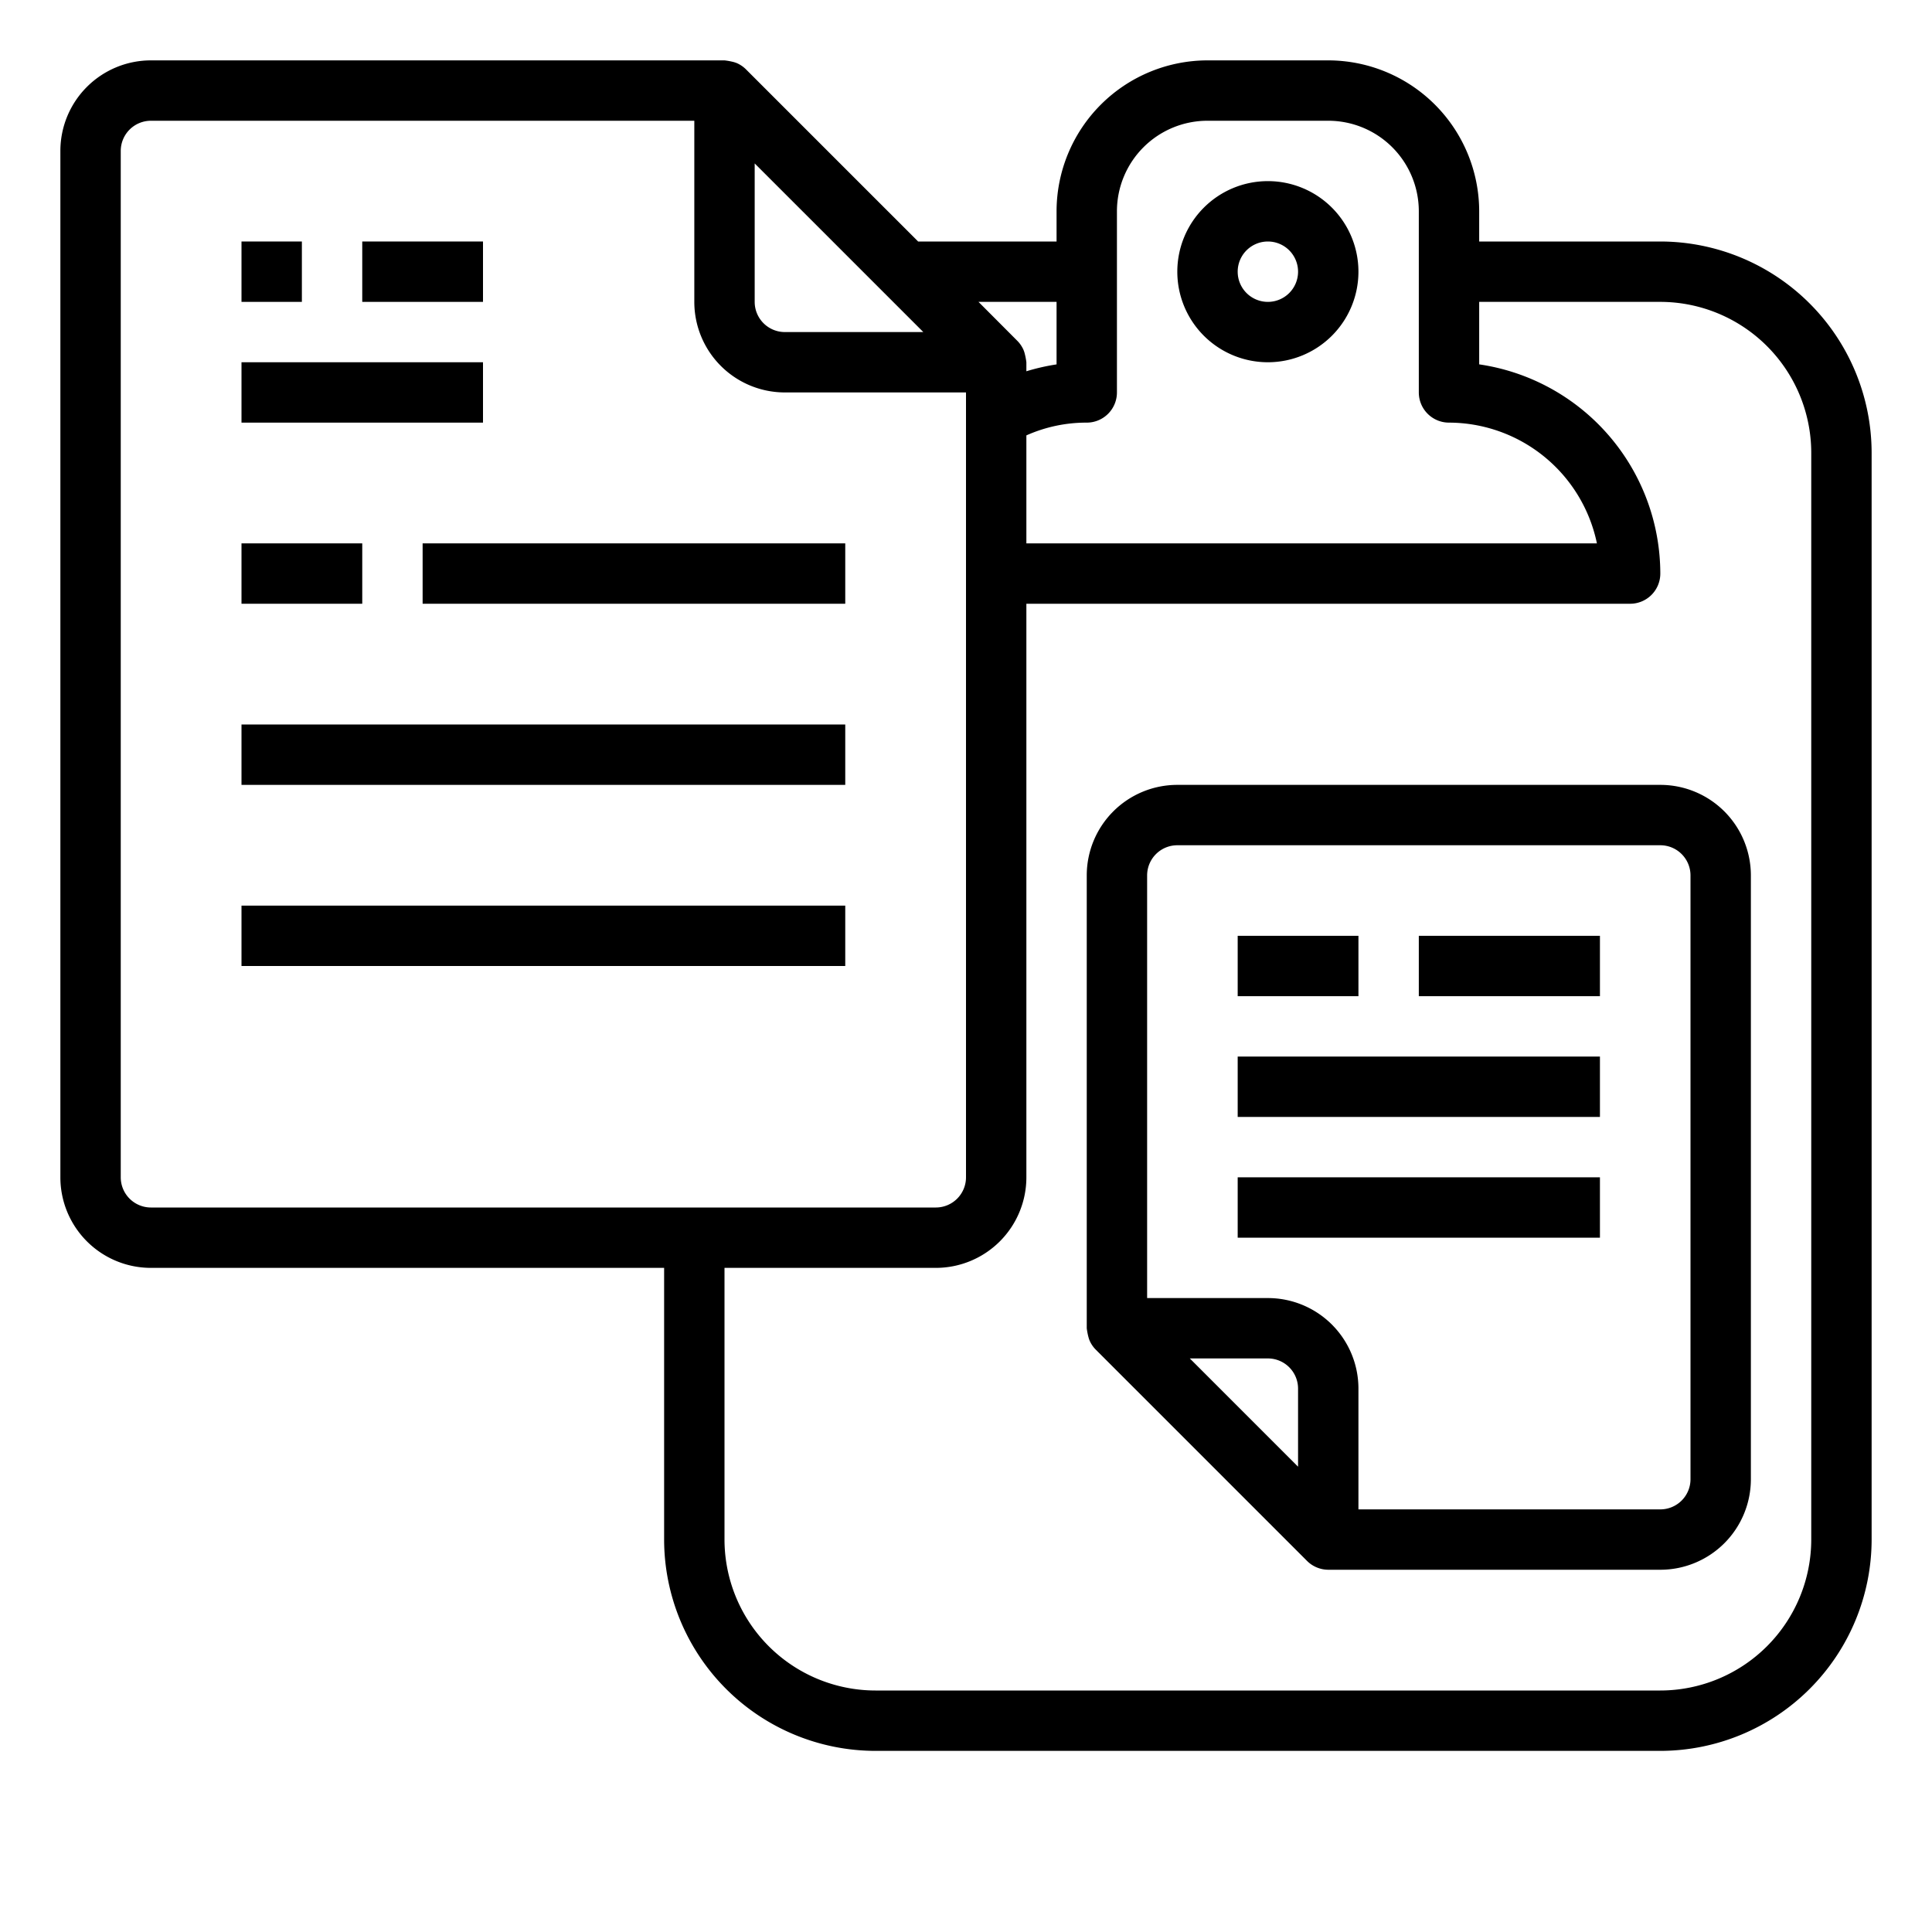 <svg xmlns="http://www.w3.org/2000/svg" viewBox="0 0 64 64" x="0px" y="0px"><g><path d="M55,8H49V7a5.006,5.006,0,0,0-5-5H40a5.006,5.006,0,0,0-5,5V8H30.414L24.707,2.293a1,1,0,0,0-.294-.2c-.029-.013-.059-.021-.089-.032A2.155,2.155,0,0,0,24,2H5A3,3,0,0,0,2,5V39a3,3,0,0,0,3,3H22v9a7.008,7.008,0,0,0,7,7H55a7.009,7.009,0,0,0,7-7V15A7.009,7.009,0,0,0,55,8ZM37,13V7a3,3,0,0,1,3-3h4a3,3,0,0,1,3,3v6a1,1,0,0,0,1,1,5.018,5.018,0,0,1,4.9,4H34V14.423A4.87,4.87,0,0,1,36,14,1,1,0,0,0,37,13Zm-2-3v2.071a7.066,7.066,0,0,0-1,.228V12a2.19,2.19,0,0,0-.064-.321.929.929,0,0,0-.033-.093,1,1,0,0,0-.2-.293L32.414,10Zm-4.414,1H26a1,1,0,0,1-1-1V5.414ZM4,39V5A1,1,0,0,1,5,4H23v6a3,3,0,0,0,3,3h6V39a1,1,0,0,1-1,1H5A1,1,0,0,1,4,39ZM60,51a5.006,5.006,0,0,1-5,5H29a5.006,5.006,0,0,1-5-5V42h7a3,3,0,0,0,3-3V20H54a1,1,0,0,0,1-1,7.016,7.016,0,0,0-6-6.93V10h6a5.006,5.006,0,0,1,5,5Z"></path><path d="M42,12a3,3,0,1,0-3-3A3,3,0,0,0,42,12Zm0-4a1,1,0,1,1-1,1A1,1,0,0,1,42,8Z"></path><path d="M55,26H39a3,3,0,0,0-3,3V44a2.19,2.19,0,0,0,.064.321.929.929,0,0,0,.033.093.984.984,0,0,0,.2.293l7,7a.985.985,0,0,0,.326.217A1,1,0,0,0,44,52H55a3,3,0,0,0,3-3V29A3,3,0,0,0,55,26ZM39.414,45H42a1,1,0,0,1,1,1v2.586ZM56,49a1,1,0,0,1-1,1H45V46a3,3,0,0,0-3-3H38V29a1,1,0,0,1,1-1H55a1,1,0,0,1,1,1Z"></path><rect x="8" y="8" width="2" height="2"></rect><rect x="12" y="8" width="4" height="2"></rect><rect x="8" y="12" width="8" height="2"></rect><rect x="8" y="18" width="4" height="2"></rect><rect x="14" y="18" width="14" height="2"></rect><rect x="8" y="24" width="20" height="2"></rect><rect x="8" y="30" width="20" height="2"></rect><rect x="41" y="31" width="4" height="2"></rect><rect x="47" y="31" width="6" height="2"></rect><rect x="41" y="35" width="12" height="2"></rect><rect x="41" y="39" width="12" height="2"></rect></g></svg>